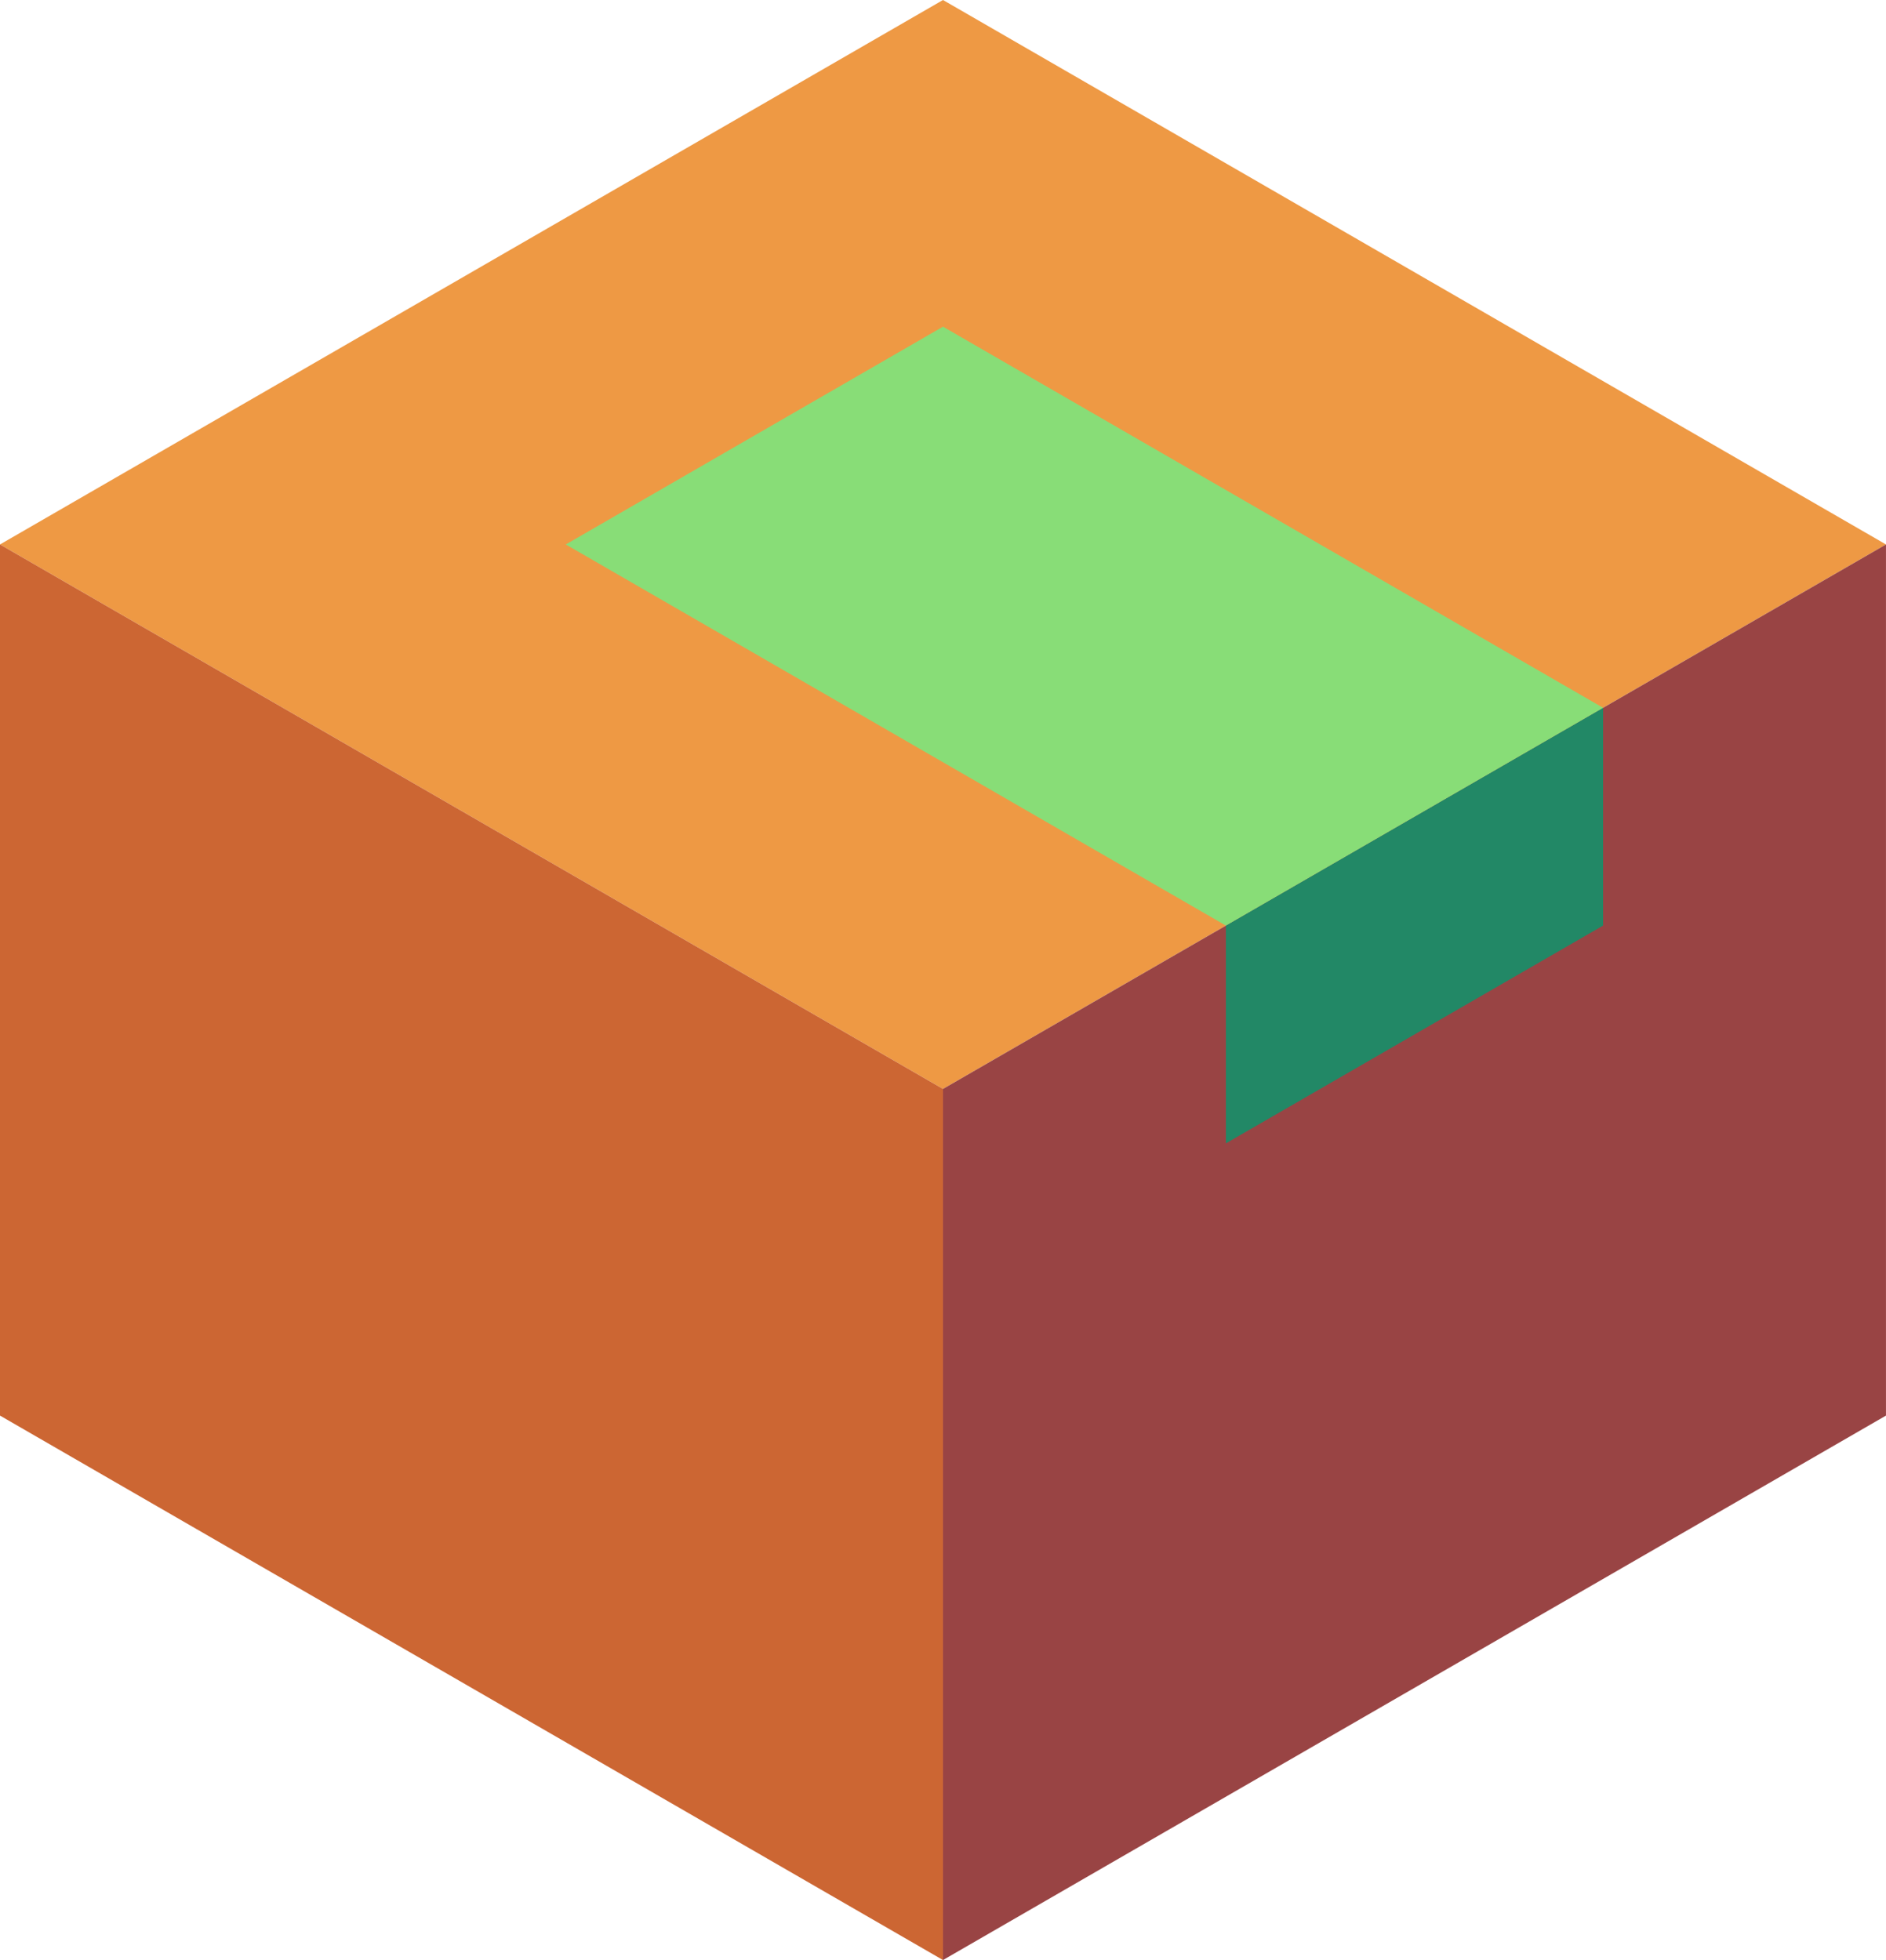 <svg xmlns="http://www.w3.org/2000/svg" viewBox="496.468 418.021 86.603 90"><path d="M539.769 468.021l-43.301-25 43.301-25 43.301 25z" fill="#e94"/><path d="M496.468 443.021v40l43.301 25v-40z" fill="#c63"/><path d="M539.769 508.021l43.301-25v-40l-43.301 25z" fill="#944"/><path d="M552.759 470.521l17.321-10v-10l-17.321 10z" fill="#286"/><path d="M552.759 460.521l-30.311-17.5 17.321-10 30.311 17.5z" fill="#8d7"/></svg>